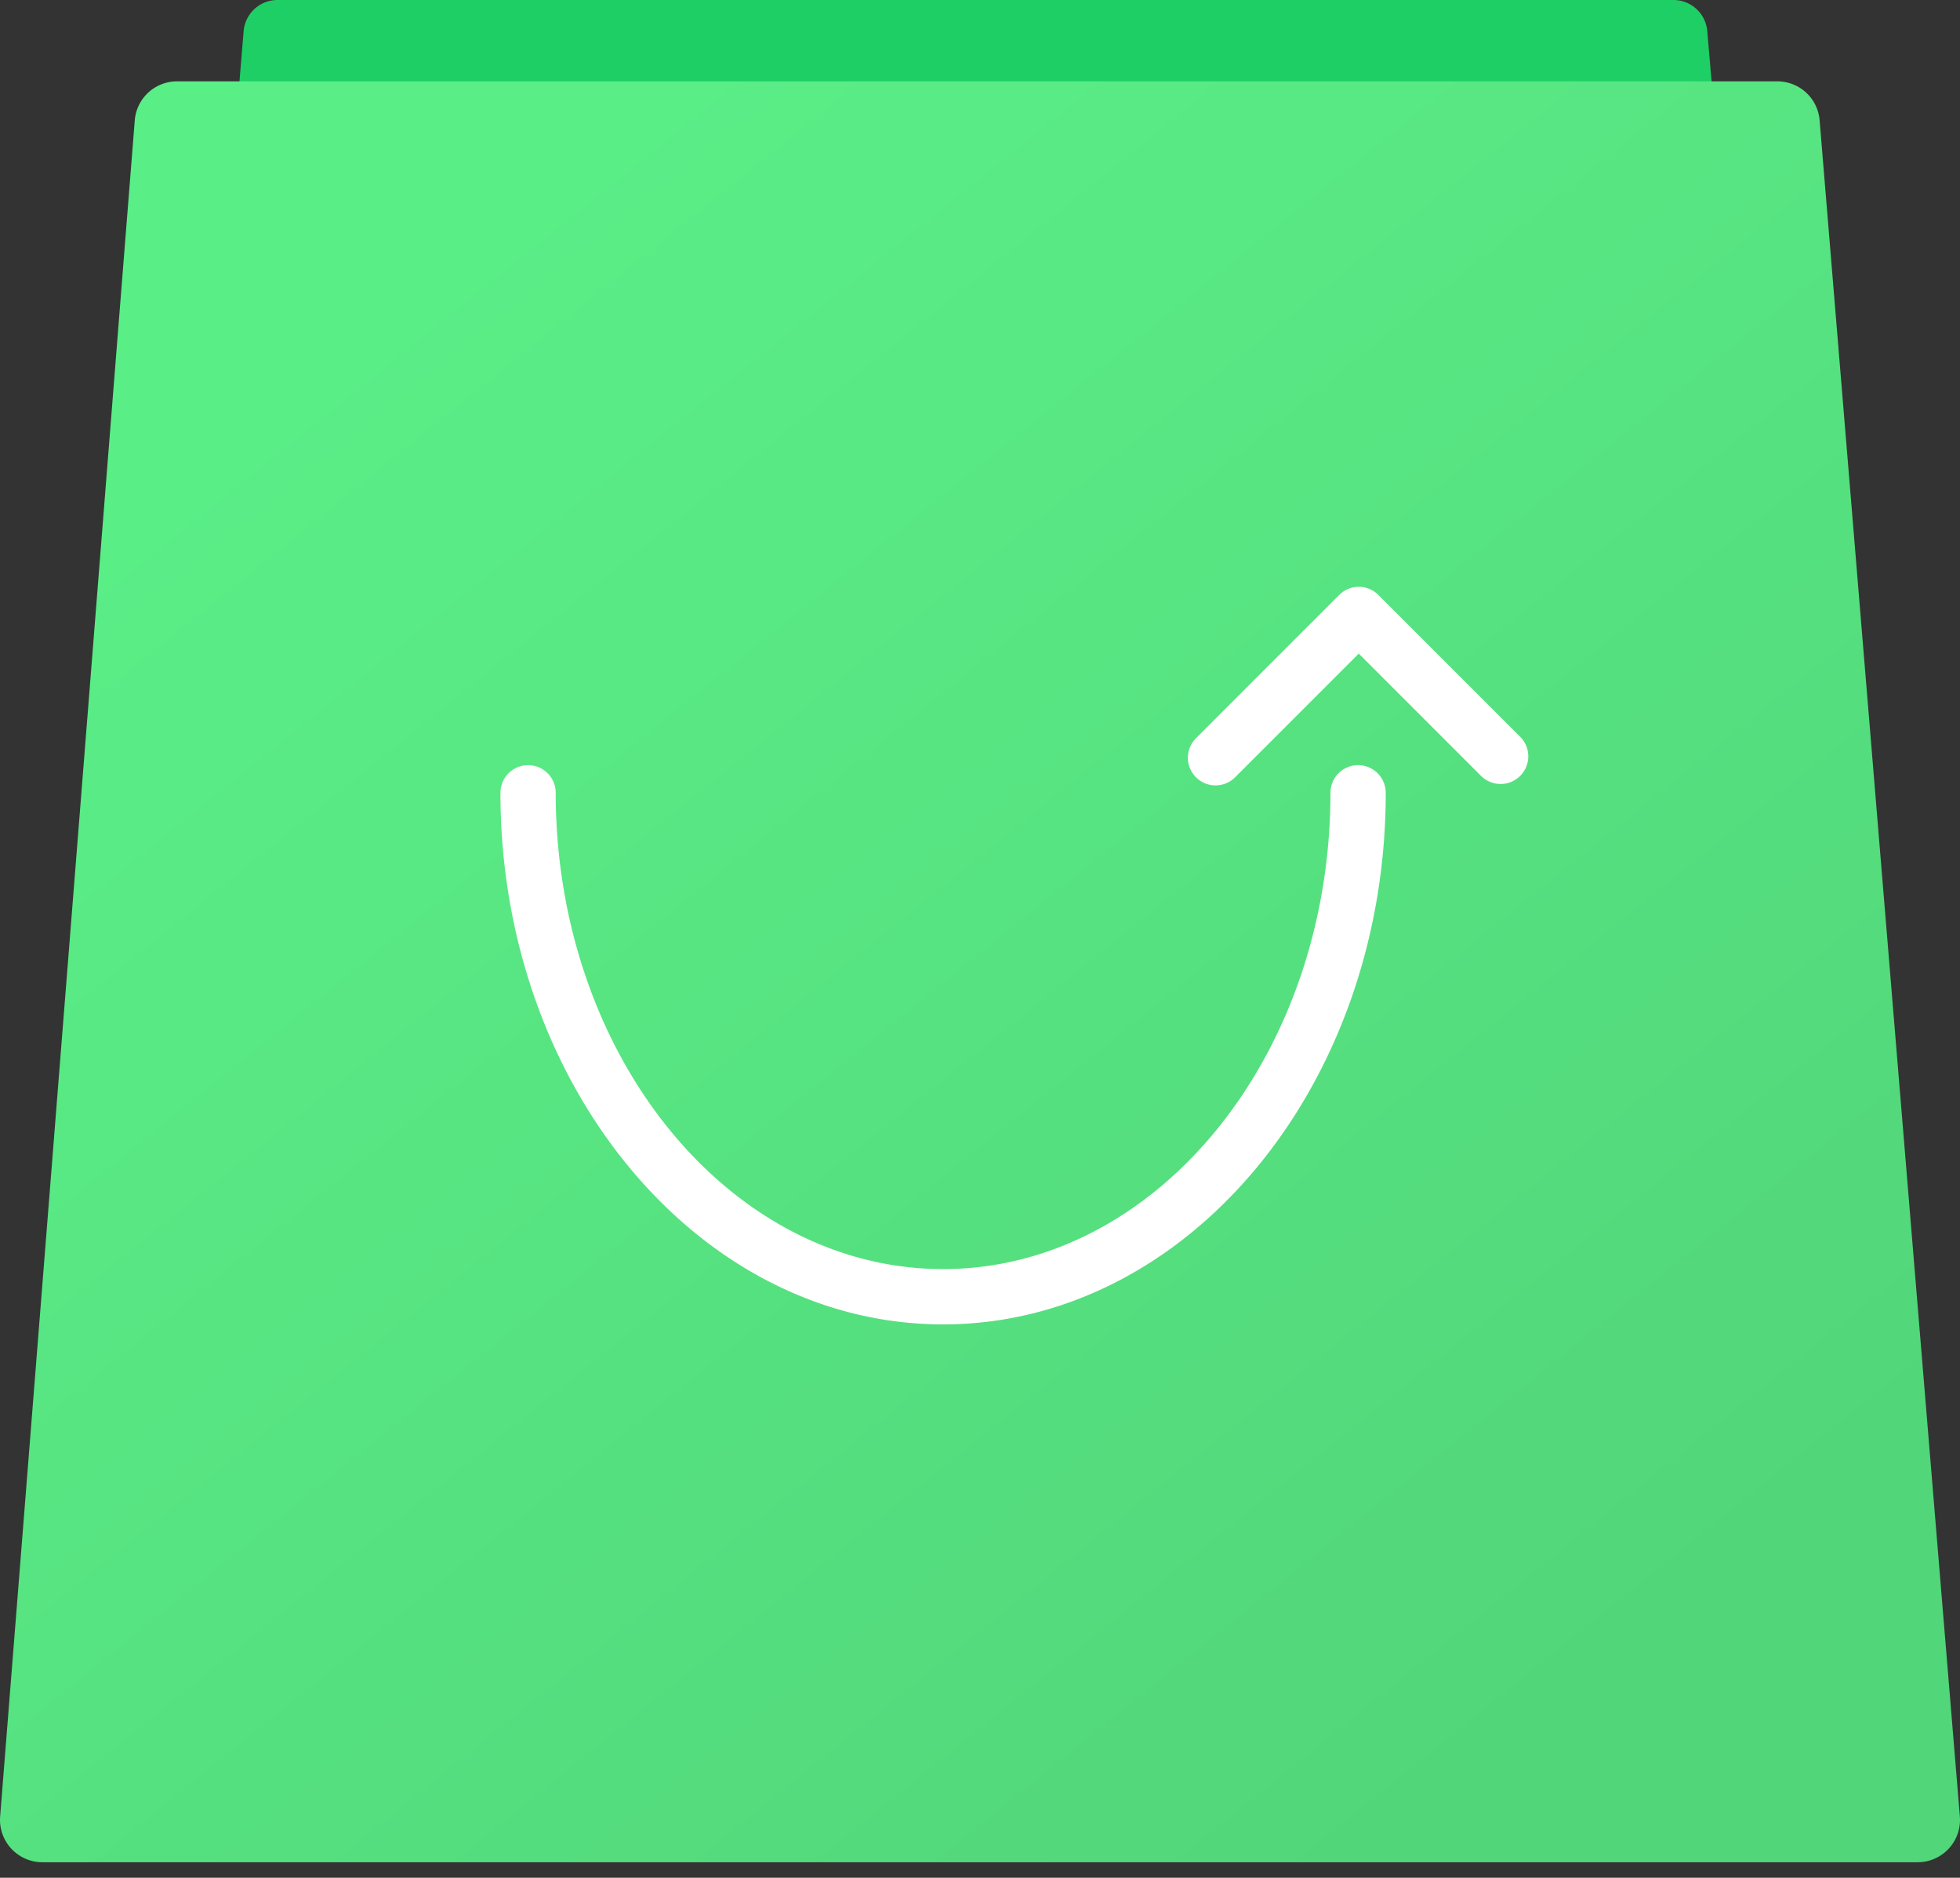 <svg xmlns="http://www.w3.org/2000/svg" xmlns:xlink="http://www.w3.org/1999/xlink" viewBox="0 0 56.097 53.734"><rect x="0" y="0" width="56.097" height="53.734" fill="#333333" stroke="none"/><defs><style>.cls-1{fill:none;}.cls-2{fill:#1dcf65;}.cls-3{fill:url(#linear-gradient);}.cls-4{fill:#fff;}</style><linearGradient id="linear-gradient" x1="1664.705" y1="684.179" x2="1664.547" y2="684.347" gradientTransform="matrix(231.157, 0, 0, -209.998, -384763.849, 143722.36)" gradientUnits="userSpaceOnUse"><stop offset="0" stop-color="#52d67a"/><stop offset="1" stop-color="#5aee87"/></linearGradient></defs><g id="Layer_2" data-name="Layer 2"><g id="Layer_14" data-name="Layer 14"><rect id="backgroundrect" class="cls-1" width="56.059" height="53.734"/><g id="svg_1" data-name="svg 1"><path id="svg_2" data-name="svg 2" class="cls-2" d="M52.357,41.406a.971.971,0,0,1-.967,1.054H4.586a.971.971,0,0,1-.967-1.051L6.973.891A.971.971,0,0,1,7.941,0H47.896a.971.971,0,0,1,.967.887Z"/><path id="svg_3" data-name="svg 3" class="cls-3" d="M56.093,51.977a1.213,1.213,0,0,1-1.209,1.313H1.213A1.213,1.213,0,0,1,.004,51.981L3.857,3.446A1.213,1.213,0,0,1,5.066,2.328h45.804a1.213,1.213,0,0,1,1.209,1.113Z"/></g><g id="svg_17" data-name="svg 17"><g id="svg_18" data-name="svg 18"><path id="svg_19" data-name="svg 19" class="cls-4" d="M26.992,37.899c-6.986,0-12.669-6.824-12.669-15.212a.791.791,0,0,1,1.582,0c0,7.515,4.973,13.629,11.087,13.629S38.079,30.203,38.079,22.687a.791.791,0,0,1,1.582,0C39.661,31.075,33.977,37.899,26.992,37.899Z"/></g><g id="svg_20" data-name="svg 20"><path id="svg_21" data-name="svg 21" class="cls-4" d="M34.79,22.475a.791.791,0,0,1-.559-1.351l4.1-4.1a.791.791,0,0,1,.559-.232h0a.79.79,0,0,1,.559.232l4.06,4.06a.791.791,0,1,1-1.119,1.119l-3.501-3.5-3.54,3.54A.788.788,0,0,1,34.79,22.475Z"/></g></g></g></g></svg>